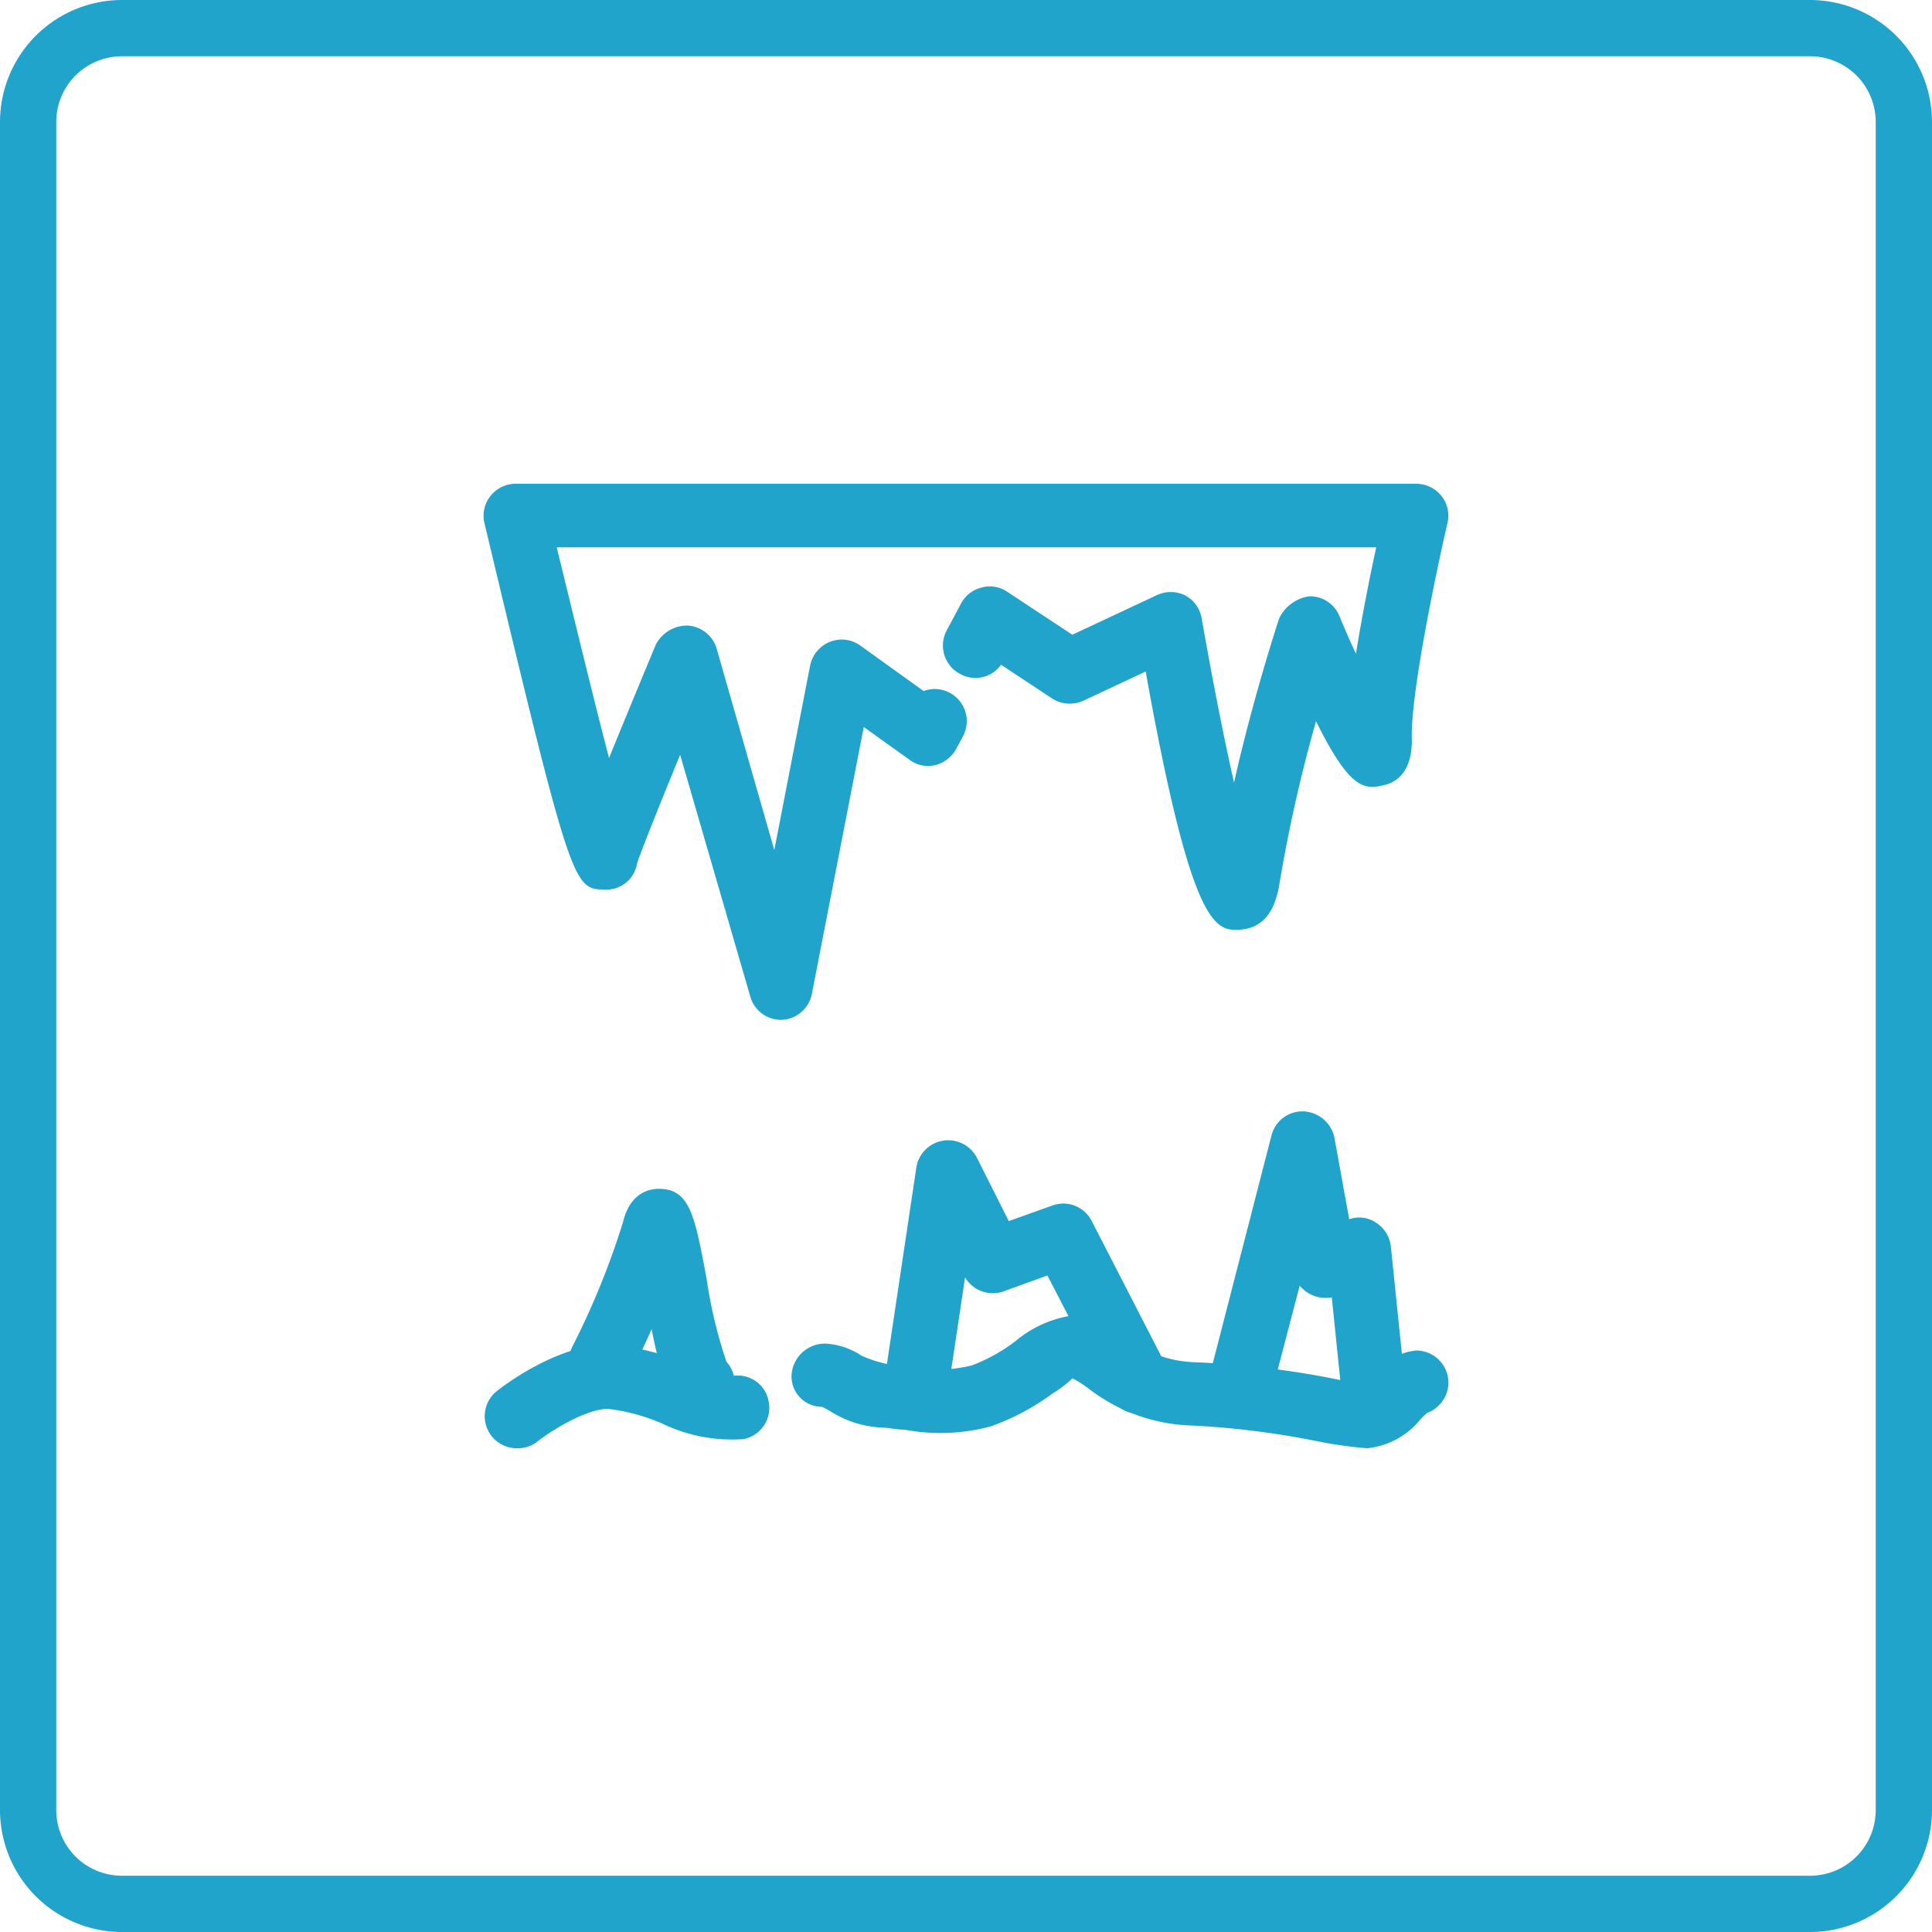 <svg xmlns="http://www.w3.org/2000/svg" viewBox="0 0 103 103"><defs><style>.cls-1{fill:#21a4cc;}</style></defs><g id="Camada_2" data-name="Camada 2"><g id="Camada_2-2" data-name="Camada 2"><path class="cls-1" d="M96.5,103H6.5A6.51,6.51,0,0,1,0,96.5V6.5A6.51,6.51,0,0,1,6.5,0h90A6.51,6.51,0,0,1,103,6.5v90A6.51,6.51,0,0,1,96.5,103ZM6.5,3A3.5,3.5,0,0,0,3,6.5v90A3.5,3.5,0,0,0,6.5,100h90a3.5,3.5,0,0,0,3.5-3.5V6.5A3.5,3.5,0,0,0,96.5,3Z"/><path class="cls-1" d="M41.6,54.37A1.7,1.7,0,0,1,40,53.13L36.26,40.24c-1.2,2.91-2.17,5.36-2.3,5.81a1.65,1.65,0,0,1-1.78,1.37c-1.63,0-1.78-.38-6.35-19.52a1.69,1.69,0,0,1,.32-1.46,1.73,1.73,0,0,1,1.35-.65h48a1.73,1.73,0,0,1,1.34.64,1.7,1.7,0,0,1,.33,1.45c-.56,2.42-2,9.18-1.9,11.59,0,1.86-1,2.29-1.51,2.39-1.05.27-1.83.16-3.6-3.41A80.47,80.47,0,0,0,68.23,47c-.26,1.76-1,2.53-2.25,2.57s-2.51-.42-4.9-13.77l-3.33,1.56a1.74,1.74,0,0,1-1.67-.13l-2.71-1.79a1.68,1.68,0,0,1-2.2.48,1.71,1.71,0,0,1-.7-2.31l.77-1.44a1.69,1.69,0,0,1,1.1-.85,1.64,1.64,0,0,1,1.36.23l3.47,2.29,4.48-2.1a1.75,1.75,0,0,1,1.53,0A1.71,1.71,0,0,1,64.07,33c.51,2.91,1.13,6.13,1.72,8.72,1-4.47,2.33-8.52,2.4-8.74a2.1,2.1,0,0,1,1.63-1.19,1.7,1.7,0,0,1,1.59,1.06c.27.65.57,1.35.88,2,.32-2,.75-4.15,1.08-5.67H29.68c1,4.08,2,8.22,2.79,11.23.9-2.21,1.9-4.62,2.5-6.06a1.89,1.89,0,0,1,1.69-1,1.72,1.72,0,0,1,1.55,1.24l3.07,10.73,1.91-9.84a1.74,1.74,0,0,1,1.05-1.26,1.7,1.7,0,0,1,1.63.2l3.37,2.42a1.71,1.71,0,0,1,2.1,2.41l-.36.67a1.76,1.76,0,0,1-1.12.87,1.65,1.65,0,0,1-1.38-.29l-2.43-1.74L43.28,53a1.71,1.71,0,0,1-1.61,1.37Z"/><path class="cls-1" d="M72.89,77.21a21.72,21.72,0,0,1-2.54-.35A45.44,45.44,0,0,0,63.59,76,9.45,9.45,0,0,1,58,74a6.62,6.62,0,0,0-.82-.52,6.39,6.39,0,0,1-1.08.82,12.61,12.61,0,0,1-3.27,1.74,10.31,10.31,0,0,1-4.6.18c-.42,0-.81-.1-1.17-.11a5.55,5.55,0,0,1-2.82-.89c-.16-.08-.29-.17-.42-.22a1.62,1.62,0,0,1-1.62-1.71A1.79,1.79,0,0,1,44,71.63a3.84,3.84,0,0,1,1.92.64,6.63,6.63,0,0,0,2.74.59,7,7,0,0,0,3.16-.07,9,9,0,0,0,2.34-1.31,6.07,6.07,0,0,1,3.19-1.37,4.53,4.53,0,0,1,2.57,1.09,6.22,6.22,0,0,0,3.67,1.42,48.68,48.68,0,0,1,7.35.85,19.83,19.83,0,0,0,2,.32c-.15,0,.2-.38.41-.6A3.1,3.1,0,0,1,75.49,72h.06a1.72,1.72,0,0,1,1.67,1.76,1.74,1.74,0,0,1-1.15,1.57l-.31.3A4.19,4.19,0,0,1,72.89,77.21Z"/><path class="cls-1" d="M27.5,77.21a1.71,1.71,0,0,1-1.07-3c.32-.27,3.26-2.53,6-2.53a12.67,12.67,0,0,1,4.09,1c.76.29,2.08.57,2.46.69a1.67,1.67,0,0,1,2,1.35,1.7,1.7,0,0,1-1.32,2,8.52,8.52,0,0,1-4.32-.81,10.33,10.33,0,0,0-2.92-.8c-1.2,0-3.1,1.2-3.83,1.79A1.72,1.72,0,0,1,27.5,77.21Z"/><path class="cls-1" d="M37.48,75.4a1.77,1.77,0,0,1-1.34-.62c-.6-.69-1-1.86-1.4-3.92-.61,1.38-1.14,2.41-1.18,2.5a1.71,1.71,0,0,1-3.06-1.54,42.31,42.31,0,0,0,2.71-6.65c.38-1.61,1.43-1.79,1.92-1.79h0c1.65,0,1.91,1.42,2.54,4.79a24.93,24.93,0,0,0,1.06,4.43A1.68,1.68,0,0,1,38.58,75,1.62,1.62,0,0,1,37.48,75.4Z"/><path class="cls-1" d="M60.7,75.37a1.71,1.71,0,0,1-1.52-.92L55.84,68l-2.32.84a1.72,1.72,0,0,1-2.07-.74l-.87,5.81a1.82,1.82,0,0,1-1.95,1.44,1.71,1.71,0,0,1-1.45-1.94l1.67-11.15a1.72,1.72,0,0,1,3.24-.52l1.69,3.36,2.32-.83a1.7,1.7,0,0,1,2.1.82l4,7.78a1.72,1.72,0,0,1-.73,2.31A1.59,1.59,0,0,1,60.7,75.37Z"/><path class="cls-1" d="M73.32,76.62a1.71,1.71,0,0,1-1.71-1.52L71,69.16a1.77,1.77,0,0,1-1.71-.62L67.76,74.4a1.75,1.75,0,0,1-2.09,1.22,1.72,1.72,0,0,1-1.23-2.1l3.35-13a1.7,1.7,0,0,1,1.66-1.27,1.76,1.76,0,0,1,1.69,1.4L71.93,65a1.61,1.61,0,0,1,1.38.15,1.75,1.75,0,0,1,.84,1.3L75,74.73a1.72,1.72,0,0,1-1.52,1.89Z"/></g></g></svg>